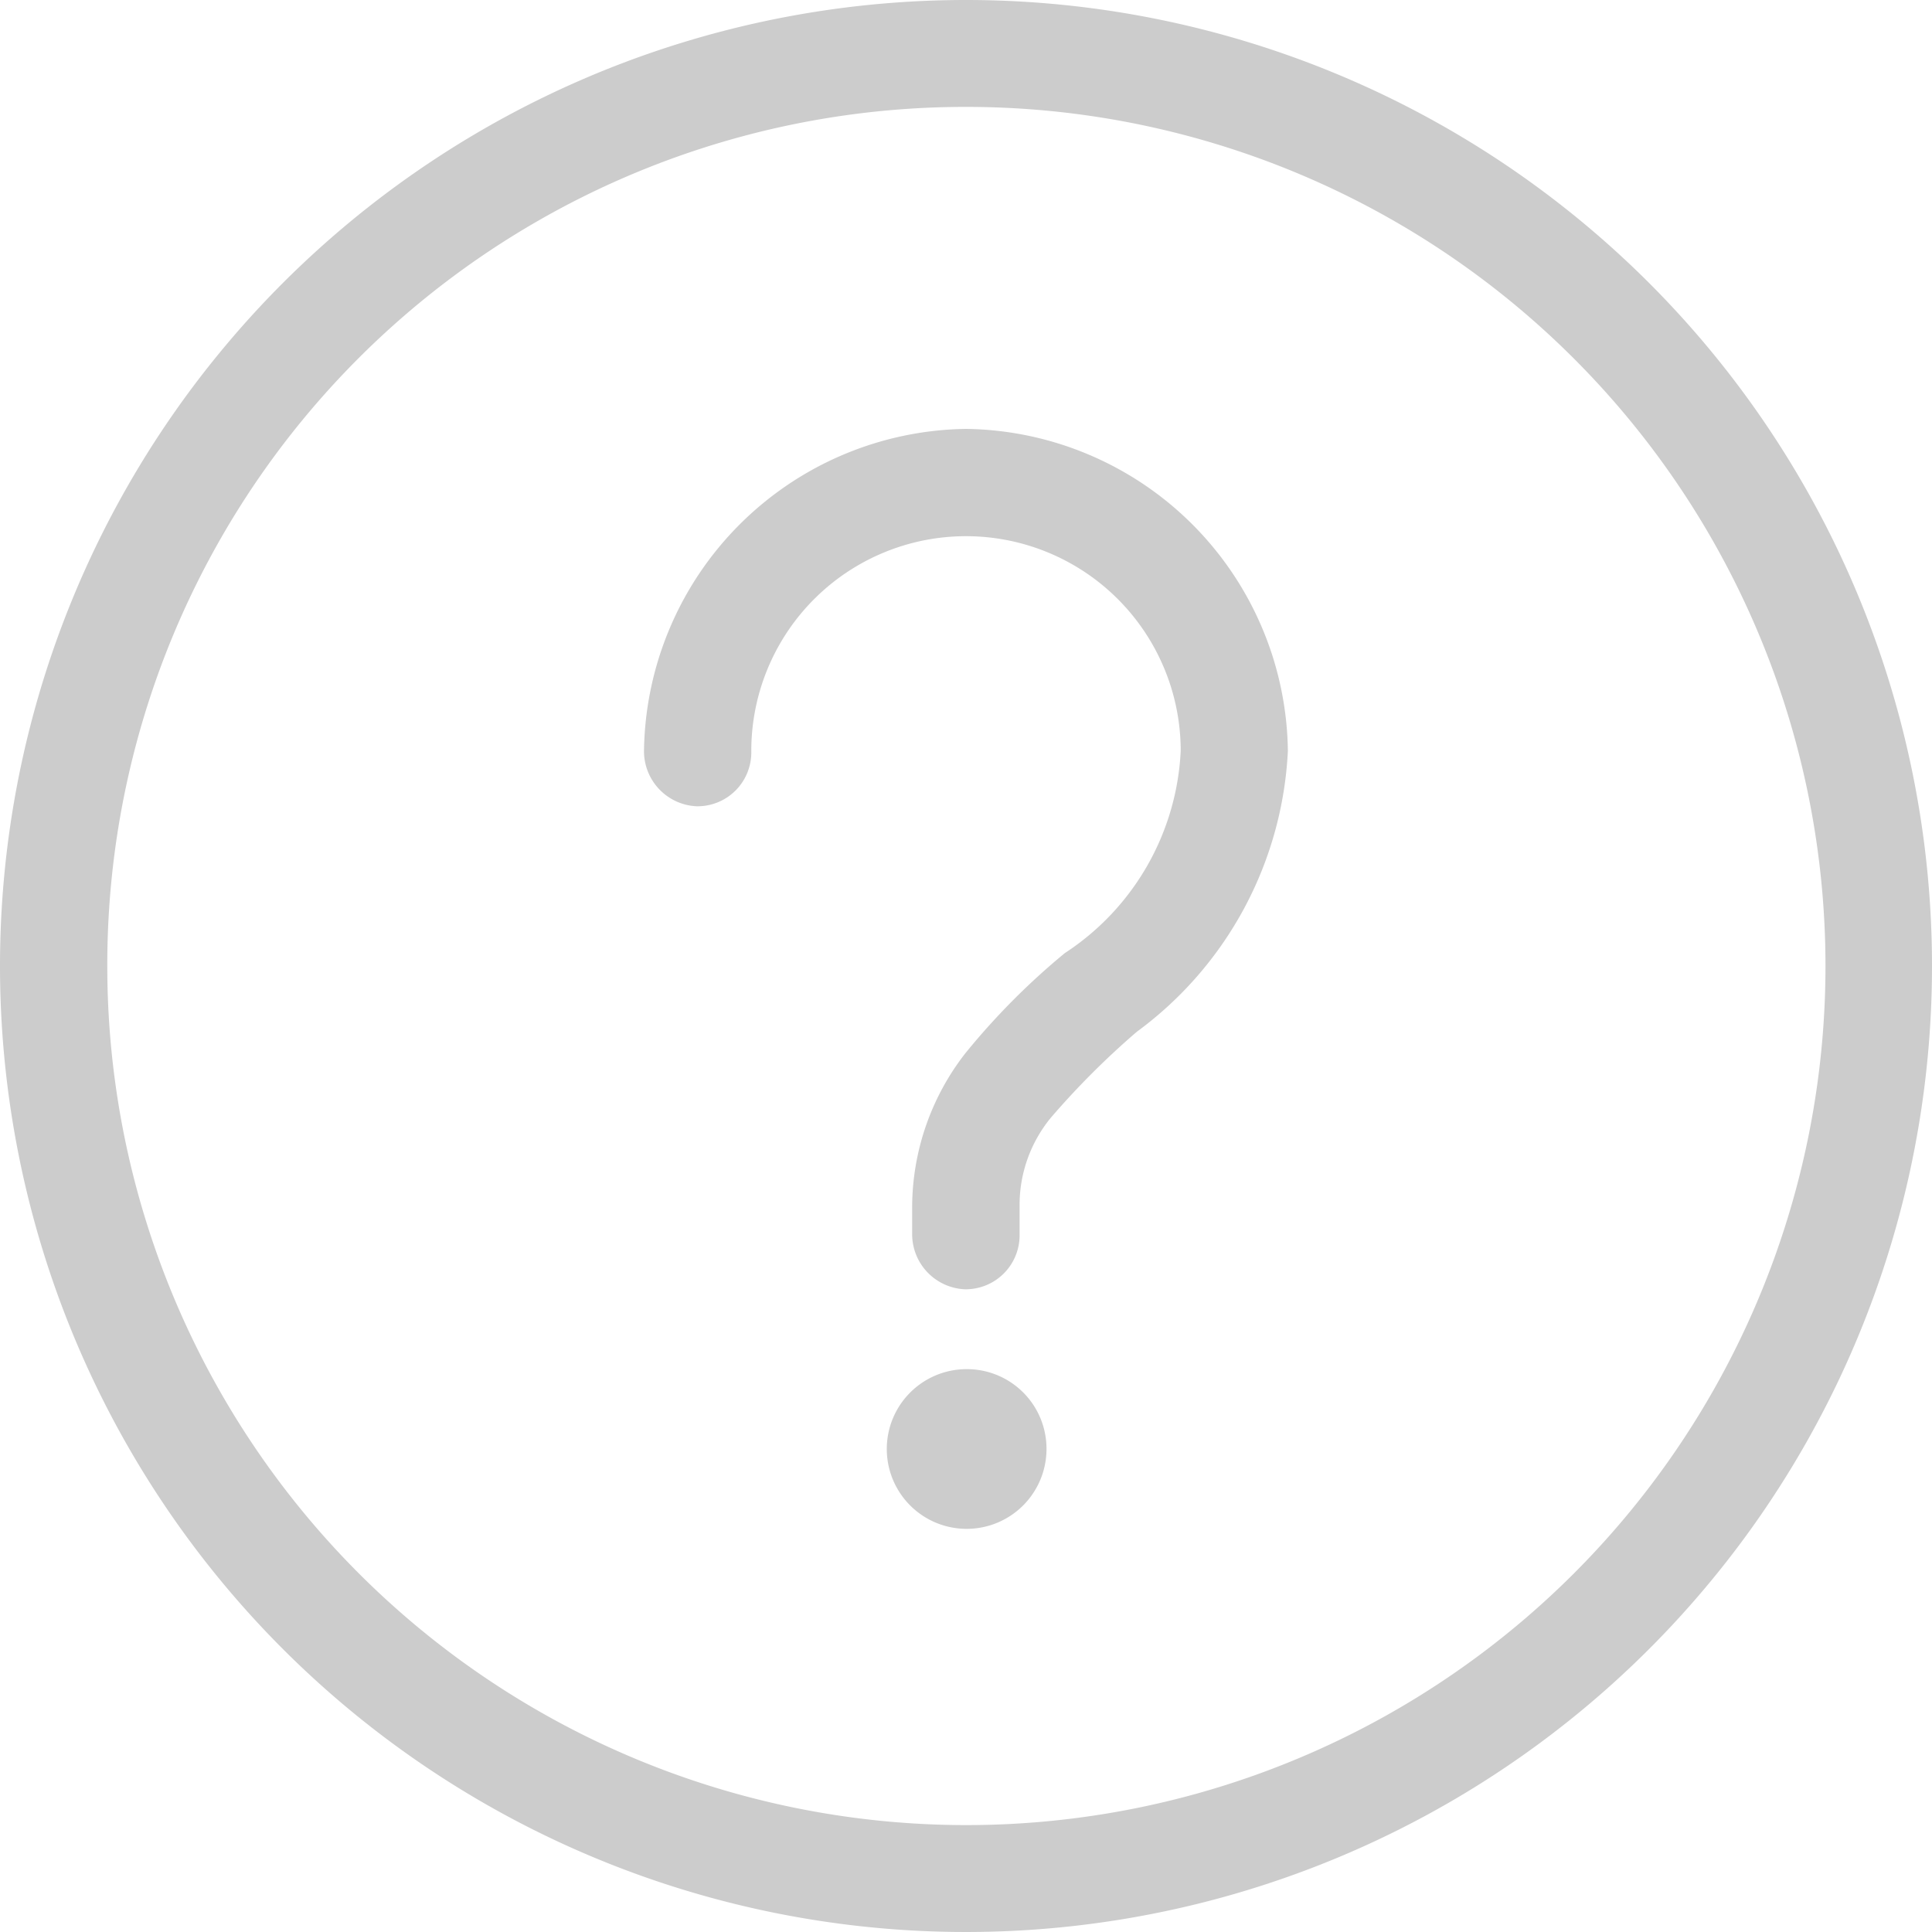 <svg xmlns="http://www.w3.org/2000/svg" width="15" height="15" viewBox="0 0 15 15">
<defs>
    <style>
      .cls-1 {
        fill-rule: evenodd;
        opacity: 0.2;
      }
    </style>
  </defs>
  <path id="Фигура_35_копия" data-name="Фигура 35 копия" class="cls-1" d="M420.5,4745a7.5,7.5,0,1,0,7.5,7.5A7.5,7.5,0,0,0,420.5,4745Zm0,0.83a6.67,6.67,0,1,1-6.667,6.67A6.661,6.661,0,0,1,420.5,4745.83Zm0,2.5a2.535,2.535,0,0,0-2.5,2.5,0.428,0.428,0,0,0,.411.43,0.418,0.418,0,0,0,.422-0.41v-0.02a1.667,1.667,0,0,1,3.334,0,1.988,1.988,0,0,1-.9,1.57,5.494,5.494,0,0,0-.774.78,1.95,1.95,0,0,0-.411,1.18v0.22a0.428,0.428,0,0,0,.411.43,0.419,0.419,0,0,0,.423-0.41v-0.24a1.067,1.067,0,0,1,.241-0.68,6.283,6.283,0,0,1,.67-0.67,2.877,2.877,0,0,0,1.172-2.18h0A2.532,2.532,0,0,0,420.5,4748.33Zm0,7.3a0.62,0.62,0,1,0,.625.62A0.618,0.618,0,0,0,420.5,4755.63Z" transform="translate(-413 -4745)"/>
</svg>
